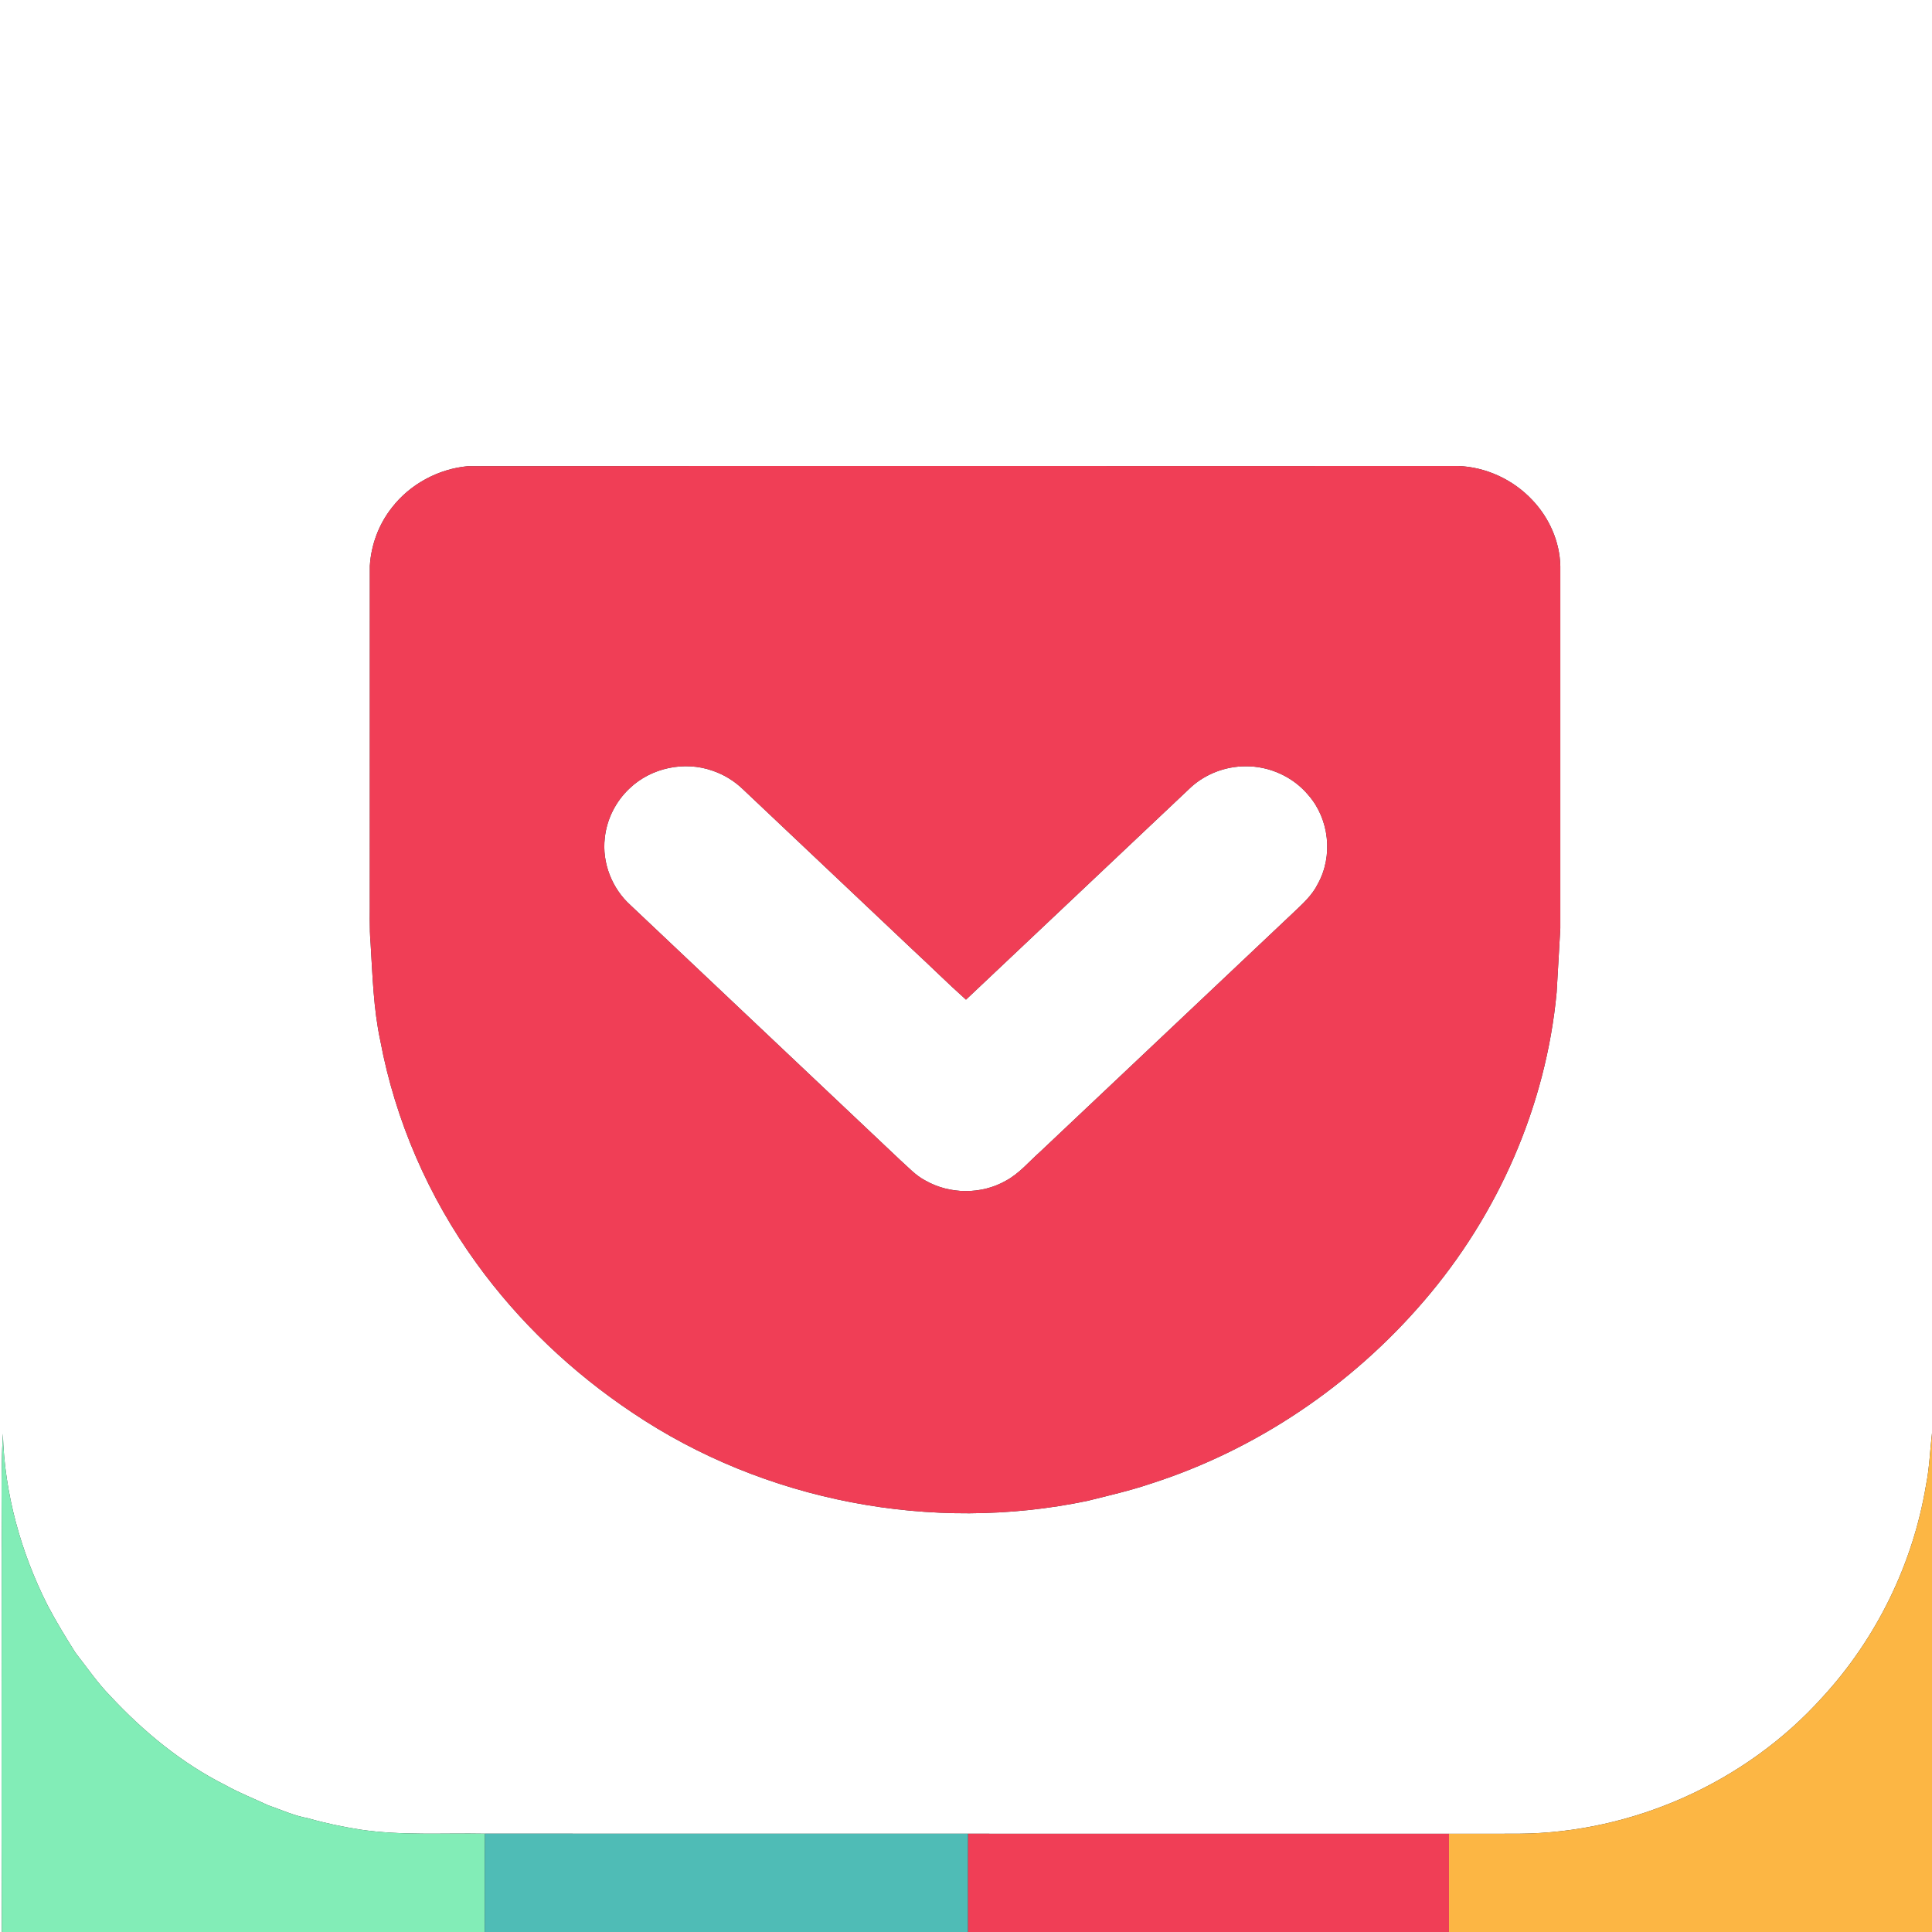 <?xml version="1.0" encoding="utf-8"?>
<svg width="1024pt" height="1024pt" viewBox="0 0 1024 1024" version="1.1" xmlns="http://www.w3.org/2000/svg">
  <rect x="0" y="0" width="1024" height="1024" fill="#333333" stroke="none"/>
  <g id="#f2f2f2ff">
    <path opacity="1.00" d=" M 0.00 0.00 L 1024.00 0.00 L 1024.00 759.60 C 1022.93 768.75 1022.66 778.02 1020.83 787.09 C 1013.92 828.93 994.49 868.58 965.75 899.74 C 925.27 944.70 865.49 971.49 804.98 971.90 C 792.65 971.97 780.32 971.90 767.99 971.93 C 683.01 971.91 598.03 971.97 513.05 971.91 C 427.72 971.86 342.38 971.93 257.04 971.88 C 235.01 971.46 212.85 972.96 190.97 969.73 C 181.58 968.22 172.26 966.32 163.12 963.67 C 155.81 962.38 149.06 959.21 142.08 956.81 C 134.61 953.30 126.87 950.29 119.66 946.26 C 96.37 934.58 76.00 917.77 58.31 898.75 C 51.50 891.76 46.04 883.67 40.03 876.04 C 34.85 867.82 29.78 859.52 25.25 850.92 C 11.00 822.72 2.36 791.51 1.52 759.86 C 0.31 781.23 1.09 802.65 0.88 824.03 C 0.93 890.69 0.71 957.35 0.96 1024.00 L 0.00 1024.00 L 0.00 0.00 M 247.94 247.09 C 232.30 248.55 217.33 256.59 207.71 269.05 C 200.78 277.81 196.69 288.78 196.02 299.91 C 195.98 358.29 196.01 416.68 196.00 475.06 C 196.10 483.35 195.70 491.65 196.42 499.92 C 197.47 517.18 197.93 534.55 201.56 551.52 C 209.52 593.97 227.17 634.52 252.49 669.48 C 274.99 700.63 303.31 727.48 335.25 748.79 C 405.08 795.79 494.10 812.74 576.41 795.48 C 587.53 792.68 598.74 790.16 609.61 786.48 C 665.74 768.57 716.34 734.28 754.65 689.62 C 794.01 643.93 819.43 586.12 825.05 525.98 C 825.66 514.65 826.42 503.32 827.00 492.00 C 827.00 428.01 826.99 364.02 827.00 300.03 C 826.72 286.99 821.05 274.31 812.06 264.93 C 802.00 254.23 787.67 247.55 772.98 246.99 C 597.97 247.08 422.95 246.87 247.94 247.09 Z" style="fill: rgb(255, 255, 255);"/>
    <path opacity="1.00" d=" M 333.75 417.81 C 345.19 406.90 362.80 403.21 377.68 408.50 C 383.67 410.52 389.19 413.91 393.74 418.29 C 423.67 446.63 453.68 474.91 483.62 503.25 C 493.15 512.03 502.32 521.20 511.99 529.84 C 551.81 492.36 591.46 454.71 631.26 417.21 C 639.06 410.14 649.53 406.18 660.04 406.15 C 672.72 405.97 685.41 411.69 693.51 421.49 C 704.56 434.15 706.66 453.68 698.51 468.39 C 695.55 474.49 690.41 479.05 685.58 483.65 C 640.87 525.88 596.16 568.13 551.42 610.34 C 545.43 615.64 540.22 622.02 533.06 625.85 C 520.12 633.20 503.33 633.07 490.42 625.68 C 485.28 623.01 481.39 618.64 477.12 614.85 C 429.53 569.78 381.79 524.88 334.21 479.80 C 324.38 470.95 319.00 457.31 320.56 444.13 C 321.59 434.15 326.42 424.64 333.75 417.81 Z" style="fill: rgb(255, 255, 255);"/>
  </g>
  <g id="#f03e56ff">
    <path fill="#f03e56" opacity="1.00" d=" M 247.94 247.09 C 422.95 246.87 597.97 247.08 772.98 246.99 C 787.67 247.55 802.00 254.23 812.06 264.93 C 821.05 274.31 826.72 286.99 827.00 300.03 C 826.99 364.02 827.00 428.01 827.00 492.00 C 826.42 503.32 825.66 514.65 825.05 525.98 C 819.43 586.12 794.01 643.93 754.65 689.62 C 716.34 734.28 665.74 768.57 609.61 786.48 C 598.74 790.16 587.53 792.68 576.41 795.48 C 494.10 812.74 405.08 795.79 335.25 748.79 C 303.31 727.48 274.99 700.63 252.49 669.48 C 227.17 634.52 209.52 593.97 201.56 551.52 C 197.93 534.55 197.47 517.18 196.42 499.92 C 195.70 491.65 196.10 483.35 196.00 475.06 C 196.01 416.68 195.98 358.29 196.02 299.91 C 196.69 288.78 200.78 277.81 207.71 269.05 C 217.33 256.59 232.30 248.55 247.94 247.09 M 333.75 417.81 C 326.42 424.64 321.59 434.15 320.56 444.13 C 319.00 457.31 324.38 470.95 334.21 479.80 C 381.79 524.88 429.53 569.78 477.12 614.85 C 481.39 618.64 485.28 623.01 490.42 625.68 C 503.33 633.07 520.12 633.20 533.06 625.85 C 540.22 622.02 545.43 615.64 551.42 610.34 C 596.16 568.13 640.87 525.88 685.58 483.65 C 690.41 479.05 695.55 474.49 698.51 468.39 C 706.66 453.68 704.56 434.15 693.51 421.49 C 685.41 411.69 672.72 405.97 660.04 406.15 C 649.53 406.18 639.06 410.14 631.26 417.21 C 591.46 454.71 551.81 492.36 511.99 529.84 C 502.32 521.20 493.15 512.03 483.62 503.25 C 453.68 474.91 423.67 446.63 393.74 418.29 C 389.19 413.91 383.67 410.52 377.68 408.50 C 362.80 403.21 345.19 406.90 333.75 417.81 Z"/>
    <path fill="#f03e56" opacity="1.00" d=" M 513.05 971.91 C 598.03 971.97 683.01 971.91 767.99 971.93 C 767.99 989.29 767.97 1006.64 767.99 1024.00 L 513.00 1024.00 C 513.03 1006.63 512.93 989.27 513.05 971.91 Z"/>
  </g>
  <g id="#82edb7ff">
    <path fill="#82edb7" opacity="1.00" d=" M 0.88 824.03 C 1.09 802.65 0.31 781.23 1.52 759.86 C 2.36 791.51 11.00 822.72 25.25 850.92 C 29.78 859.52 34.85 867.82 40.03 876.04 C 46.04 883.67 51.50 891.76 58.31 898.75 C 76.00 917.77 96.37 934.58 119.66 946.26 C 126.87 950.29 134.61 953.30 142.08 956.81 C 149.06 959.21 155.81 962.38 163.12 963.67 C 172.26 966.32 181.58 968.22 190.97 969.73 C 212.85 972.96 235.01 971.46 257.04 971.88 C 256.84 989.25 257.05 1006.62 256.94 1024.00 L 0.96 1024.00 C 0.71 957.35 0.93 890.69 0.88 824.03 Z"/>
  </g>
  <g id="#fcb644ff">
    <path fill="#fcb644" opacity="1.00" d=" M 1020.83 787.09 C 1022.66 778.02 1022.93 768.75 1024.00 759.60 L 1024.00 1024.00 L 767.99 1024.00 C 767.97 1006.64 767.99 989.29 767.99 971.93 C 780.32 971.90 792.65 971.97 804.98 971.90 C 865.49 971.49 925.27 944.70 965.75 899.74 C 994.49 868.58 1013.92 828.93 1020.83 787.09 Z"/>
  </g>
  <g id="#4fbcb6ff">
    <path fill="#4fbcb6" opacity="1.00" d=" M 257.04 971.88 C 342.38 971.93 427.72 971.86 513.05 971.91 C 512.93 989.27 513.03 1006.63 513.00 1024.00 L 256.94 1024.00 C 257.05 1006.62 256.84 989.25 257.04 971.88 Z"/>
  </g>
</svg>